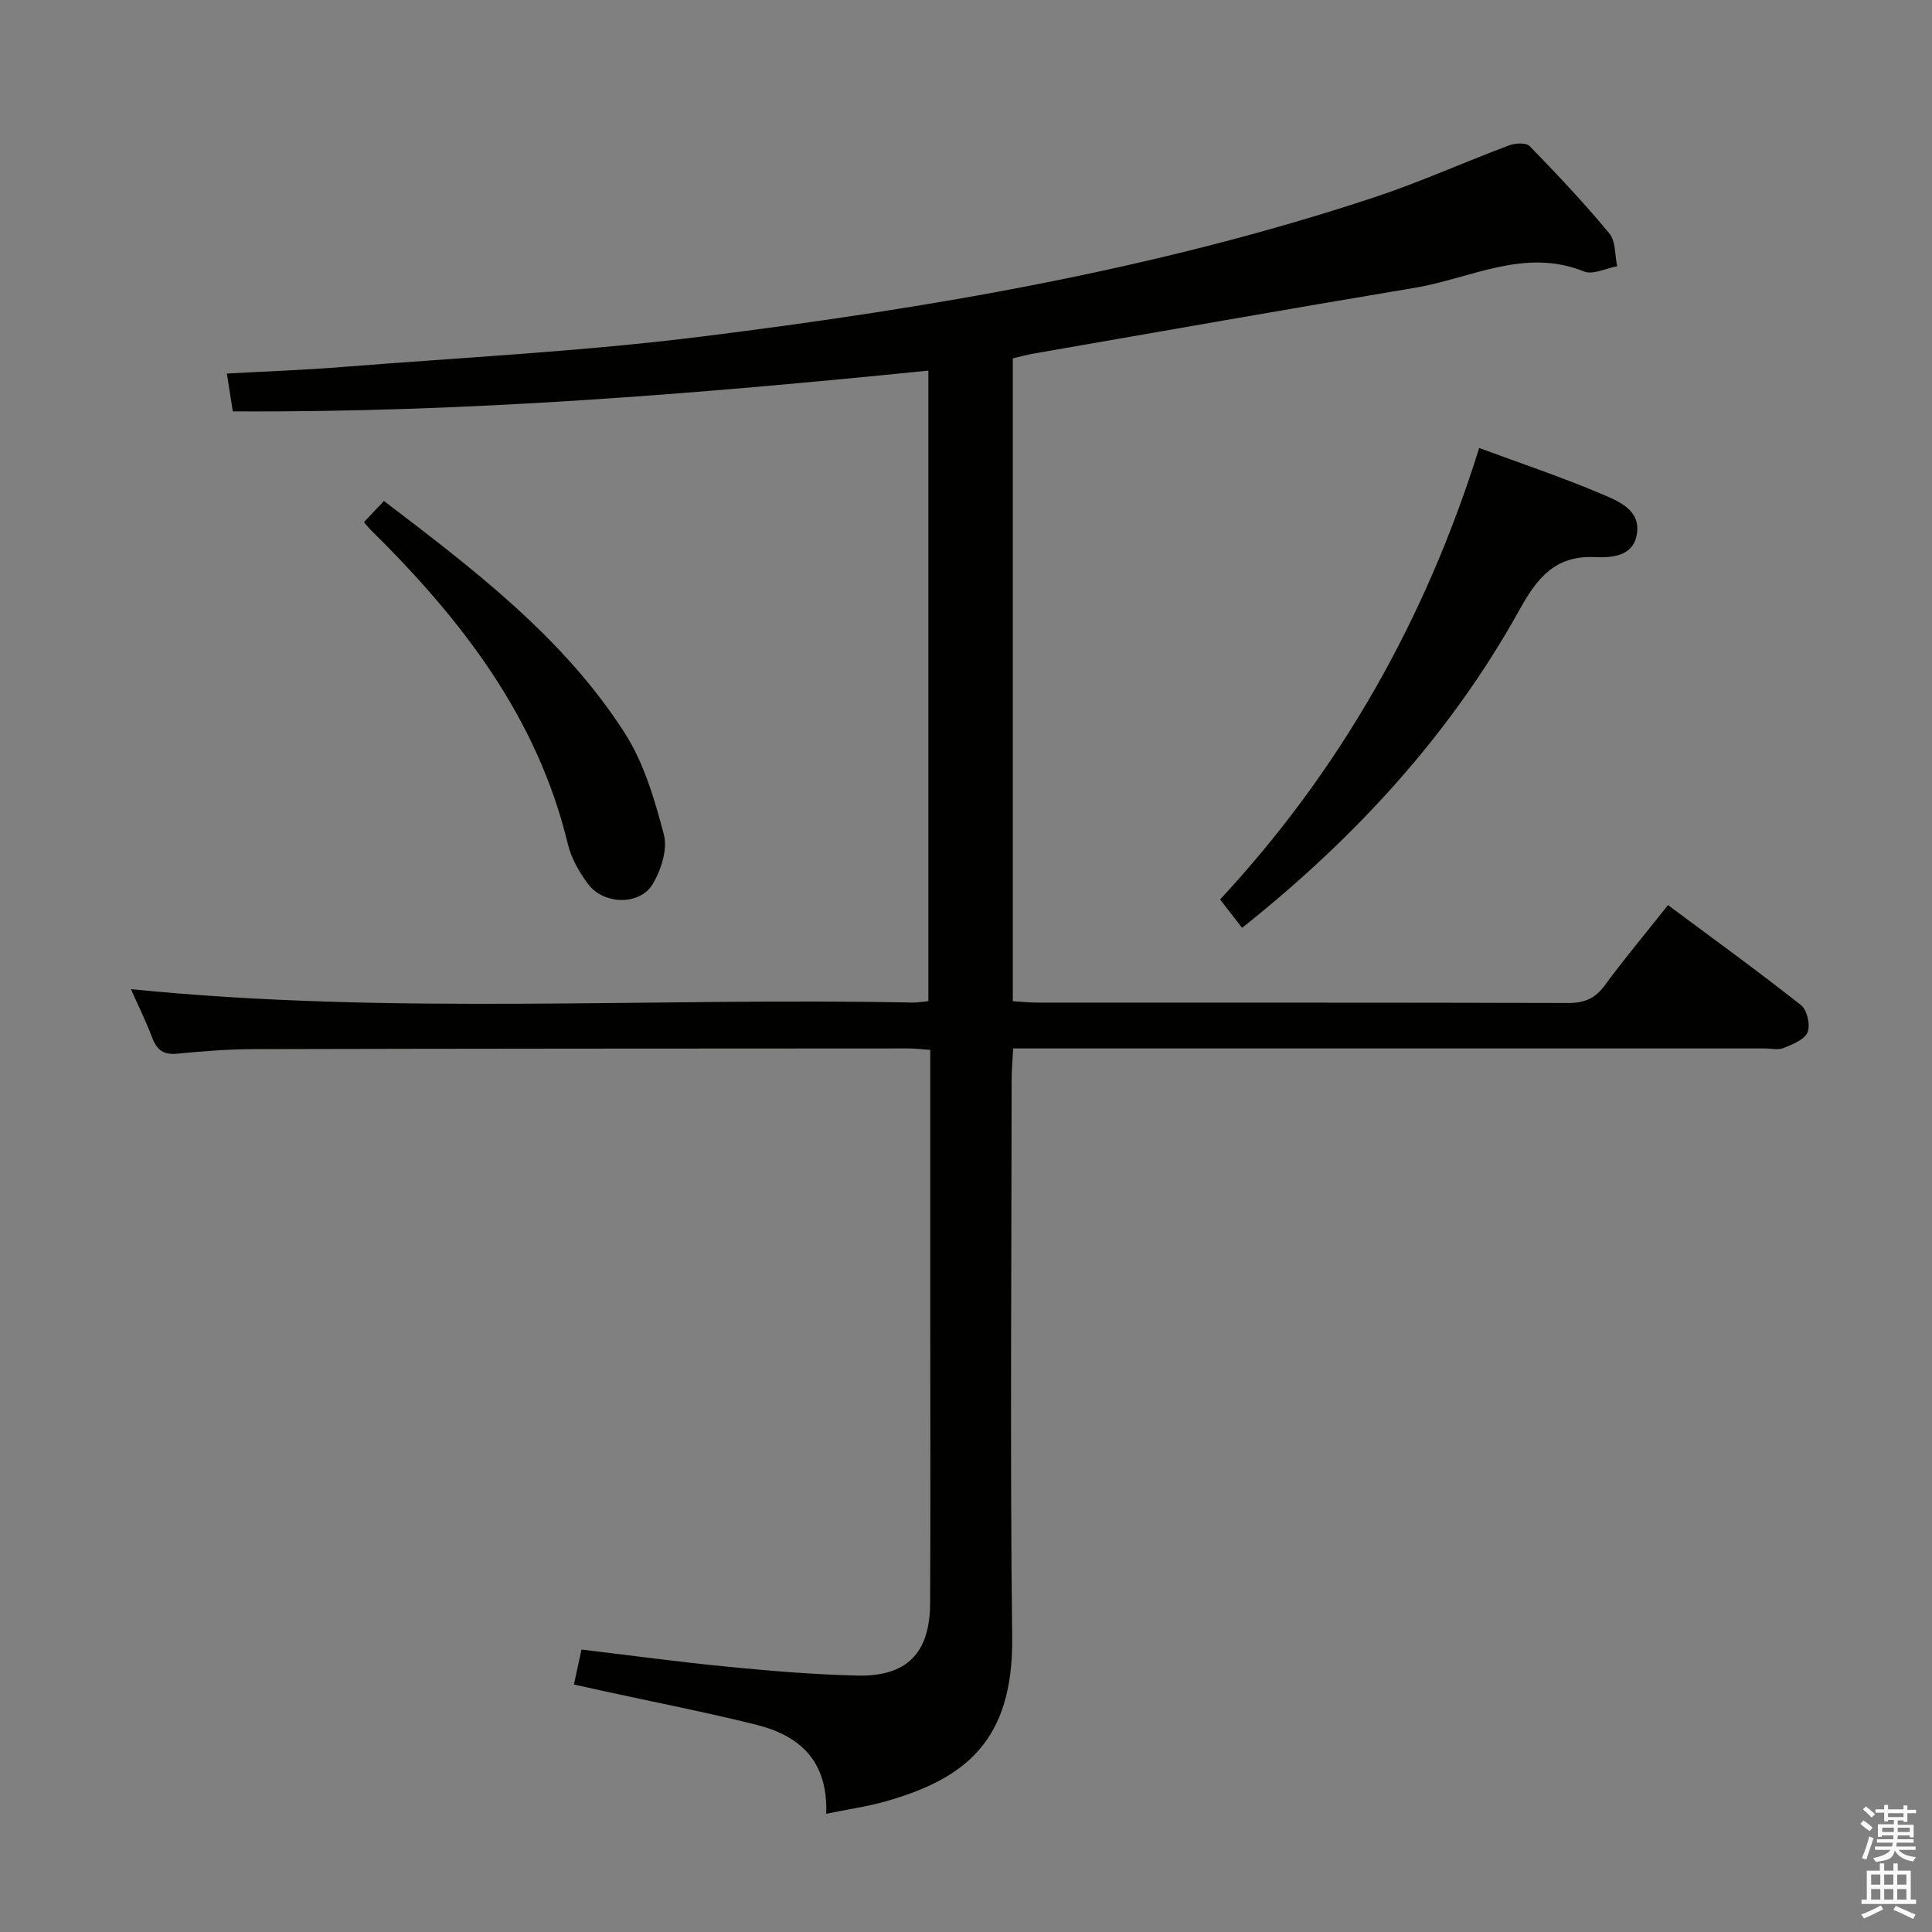 <svg enable-background="new 0 0 400 400" viewBox="0 0 400 400" xmlns="http://www.w3.org/2000/svg"><rect x="0" y="0" width="400" height="400" fill="#808080" stroke="none"/><path d="m385.2 377.6.6-.7c.6.4 1.3.9 1.9 1.5l-.6.7c-.8-.5-1.4-1-1.9-1.5zm.3 7.1c.6-1.4 1.1-2.9 1.5-4.5.3.1.6.3.9.4-.5 1.4-1 2.9-1.5 4.4zm.2-10.1.6-.6c.7.5 1.3 1.1 1.9 1.6l-.7.7c-.6-.6-1.2-1.2-1.8-1.7zm8.4-.8h.8v.9h1.8v.7h-1.8v1.8h-.8v-.3h-1.2v.9h3.3v2.6h-.8v-.4h-2.5c0 .3 0 .6-.1.8h3.4v.7h-3.5c0 .3-.1.6-.1.8h4v.7h-3.5c.7.9 1.9 1.3 3.6 1.5-.2.2-.4.5-.6.9-1.9-.3-3.2-1.1-3.8-2.3-.5 2.1-1.8 2-3.9 2.4-.2-.3-.4-.5-.6-.8 1.9-.4 3.1-.9 3.6-1.7h-3.2v-.7h3.5c.1-.2.1-.5.2-.8h-3.3v-.7h3.4c0-.2 0-.5 0-.8h-2.4v.3h-.8v-2.6h3.3v-.9h-1.2v.3h-.8v-1.8h-1.8v-.7h1.8v-.9h.8v.9h3.2zm-4.4 5.5h2.4c0-.3 0-.6 0-.9h-2.4zm1.2-3.1h3.2v-.8h-3.2zm4.4 2.2h-2.4v.9h2.5v-.9z" fill="#fafafb"/><path d="m389.2 385.8h.9v1.5h1.9v-1.5h.9v1.5h2.7v6h1.1v.9h-11.3v-.9h1.1v-6h2.7zm.2 8.7.5.8c-1.2.6-2.5 1.3-4 1.9-.2-.3-.3-.6-.6-.8 1.6-.6 3-1.3 4.1-1.9zm-2-4.3h1.9v-2.1h-1.9zm0 3.1h1.9v-2.2h-1.9zm2.7-3.1h1.9v-2.1h-1.9zm0 3.1h1.9v-2.2h-1.9zm2.4 1.3c1.4.6 2.7 1.2 4.1 1.8l-.5.9c-1.5-.7-2.8-1.4-4.1-1.9zm2.2-6.5h-1.9v2.1h1.9zm-1.9 5.2h1.9v-2.2h-1.9z" fill="#fafafb"/><g fill="#010100"><path d="m171.06 375.52c.38-11.05-5.58-16.21-14.48-18.43-10.45-2.6-21.03-4.67-31.56-6.96-1.93-.42-3.85-.85-6.19-1.37.52-2.42.99-4.59 1.56-7.24 10.25 1.22 20.24 2.59 30.28 3.56 8.93.87 17.89 1.62 26.85 1.83 10.24.23 15-4.66 15.05-14.94.1-19.67.03-39.33.03-59 0-16.67 0-33.33 0-50 0-1.8 0-3.59 0-5.6-1.85-.13-3.14-.3-4.43-.3-45.16.02-90.33.03-135.49.14-5.31.01-10.64.42-15.93.94-2.83.28-4.26-.69-5.23-3.29-1.33-3.52-3.02-6.91-4.42-10.07 54 5.45 107.95 1.69 161.81 2.78.97.02 1.95-.17 3.3-.29 0-43.38 0-86.6 0-130.55-47.85 4.83-95.66 8.72-144.01 8.44-.42-2.7-.8-5.1-1.23-7.83 8.11-.45 16.02-.73 23.9-1.36 24.85-1.97 49.79-3.22 74.5-6.31 47.12-5.89 93.91-13.83 139.17-28.82 9.45-3.13 18.56-7.25 27.89-10.75 1.27-.48 3.54-.6 4.28.16 5.68 5.84 11.29 11.78 16.48 18.06 1.34 1.61 1.13 4.5 1.63 6.8-2.31.41-5.02 1.83-6.87 1.08-12.33-4.96-23.41 1.44-34.94 3.37-26.35 4.4-52.66 9.06-78.98 13.63-1.45.25-2.87.66-4.34 1v133.09c1.82.11 3.43.29 5.03.29 36.66.02 73.33-.03 109.99.08 3.34.01 5.55-.94 7.54-3.65 4.03-5.48 8.41-10.71 13.09-16.62 9.37 6.97 18.6 13.66 27.55 20.72 1.25.99 1.96 4.12 1.35 5.61-.62 1.52-3.09 2.49-4.94 3.25-1.14.47-2.63.1-3.96.1-49.66 0-99.33 0-148.99 0-1.99 0-3.98 0-6.58 0-.12 2.28-.32 4.35-.32 6.42-.02 38.5-.34 77 .11 115.49.26 21.64-9.95 29.36-26.21 33.98-3.82 1.08-7.76 1.63-12.29 2.56z"/><path d="m257.16 192.1c-1.51-1.94-2.92-3.76-4.56-5.87 25.04-26.95 42.63-58.17 53.65-93.48 8.7 3.22 17.19 6.06 25.4 9.55 3.46 1.47 8.08 3.27 7.24 8.32-.76 4.61-5.22 4.88-8.76 4.72-8.22-.35-11.91 4.38-15.55 10.94-14.31 25.77-33.91 47.11-57.42 65.82z"/><path d="m75.35 108.1c1.47-1.56 2.7-2.86 4.14-4.38 18.6 14.19 37.12 28.21 49.83 48 4 6.23 6.22 13.83 8.13 21.09.8 3.05-.58 7.31-2.31 10.22-2.65 4.46-10.11 4.33-13.35.04-1.87-2.46-3.53-5.4-4.24-8.37-6.32-26.29-22.11-46.56-40.82-65.02-.36-.35-.66-.75-1.38-1.58z"/></g></svg>